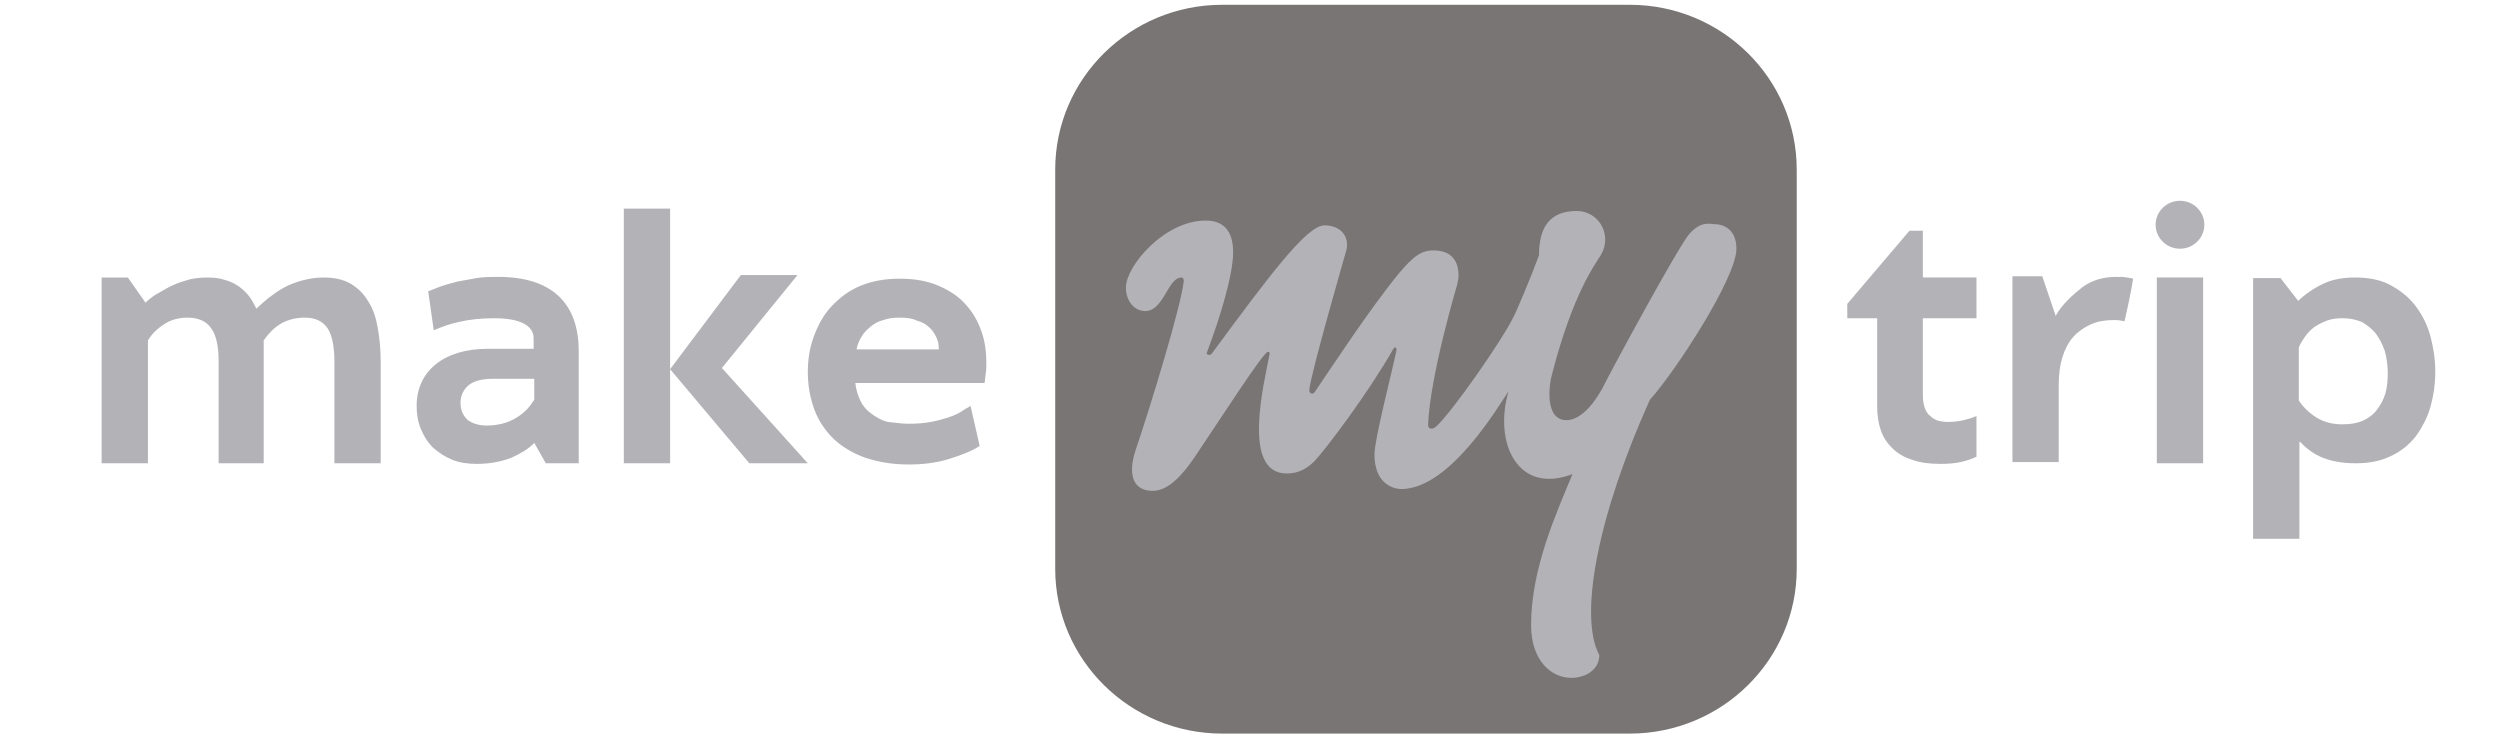 <svg width="156" height="46" viewBox="0 0 156 46" fill="none" xmlns="http://www.w3.org/2000/svg">
<path d="M101.698 45.776C107.44 45.776 112.116 41.176 112.116 35.491V10.584C112.116 4.899 107.44 0.299 101.698 0.299H76.262C70.521 0.299 65.845 4.899 65.845 10.584V35.491C65.845 41.176 70.521 45.776 76.262 45.776H101.698Z" fill="#797575"/>
<path d="M105.424 14.585C104.778 15.296 100.596 23 99.987 24.234C99.151 25.73 98.352 26.216 97.744 26.216C96.375 26.216 96.641 24.01 96.87 23.262C98.162 18.288 99.569 16.455 99.759 16.119C100.748 14.772 99.797 13.164 98.39 13.164C96.679 13.164 96.033 14.211 96.033 15.932C95.539 17.278 94.55 19.634 94.398 19.859C93.79 21.13 90.71 25.581 89.645 26.59C89.417 26.815 89.113 26.815 89.113 26.515C89.227 23.449 90.938 17.727 90.938 17.727C90.976 17.54 91.014 17.353 91.014 17.203C91.014 16.306 90.596 15.707 89.645 15.633C88.695 15.558 88.201 16.006 87.326 17.016C85.425 19.335 83.144 22.85 82.041 24.459C81.927 24.645 81.699 24.571 81.699 24.346C81.699 23.636 84.018 15.595 84.018 15.595C84.209 14.735 83.638 14.062 82.65 14.062C81.547 14.062 79.228 17.166 75.616 22.065C75.502 22.215 75.236 22.14 75.312 21.99C76.148 19.784 76.947 17.128 76.947 15.745C76.947 14.436 76.376 13.763 75.236 13.763C72.65 13.763 70.255 16.605 70.255 17.951C70.255 18.699 70.711 19.41 71.472 19.41C72.612 19.41 72.878 17.316 73.715 17.316C73.867 17.316 73.867 17.503 73.867 17.54C73.715 19.036 71.852 25.169 70.863 28.086C70.369 29.582 70.673 30.629 71.928 30.629C72.84 30.629 73.715 29.769 74.589 28.46C76.3 25.917 78.848 21.953 79.114 21.953C79.19 21.953 79.228 21.99 79.228 22.065C78.886 23.898 77.441 29.545 80.292 29.545C80.825 29.545 81.395 29.395 82.003 28.797C82.688 28.086 85.349 24.571 86.946 21.766C87.06 21.579 87.174 21.729 87.136 21.878C86.832 23.337 85.767 27.413 85.767 28.348C85.767 30.517 87.364 30.517 87.44 30.517C90.52 30.517 93.6 25.169 94.132 24.421C93.181 27.675 94.74 30.891 98.124 29.582C97.174 31.901 95.539 35.416 95.539 39.007C95.539 41.213 96.793 42.298 98.048 42.298C98.961 42.298 99.797 41.774 99.797 40.876C98.504 38.483 99.683 32.2 102.953 24.945C104.512 23.224 108.352 17.353 108.352 15.52C108.352 14.473 107.743 13.987 106.945 13.987C106.261 13.875 105.88 14.099 105.424 14.585Z" fill="#B3B2B7"/>
<path d="M16.531 28.909H13.642V22.514C13.642 21.616 13.49 20.906 13.185 20.494C12.881 20.046 12.387 19.821 11.703 19.821C11.209 19.821 10.714 19.933 10.296 20.195C9.878 20.457 9.498 20.794 9.231 21.242V28.909H6.342V17.316H7.977L9.079 18.886C9.307 18.662 9.65 18.4 9.954 18.25C10.258 18.064 10.524 17.914 10.866 17.764C11.17 17.615 11.513 17.54 11.855 17.428C12.197 17.353 12.577 17.316 12.919 17.316C13.338 17.316 13.718 17.353 14.022 17.465C14.326 17.54 14.63 17.689 14.858 17.839C15.125 18.026 15.315 18.213 15.505 18.437C15.695 18.662 15.847 18.961 15.999 19.26C16.227 19.036 16.493 18.811 16.759 18.587C17.064 18.363 17.368 18.138 17.71 17.951C18.052 17.764 18.432 17.615 18.851 17.503C19.269 17.39 19.687 17.316 20.181 17.316C20.828 17.316 21.398 17.428 21.854 17.689C22.311 17.951 22.691 18.325 22.957 18.774C23.261 19.223 23.451 19.784 23.565 20.42C23.679 21.055 23.755 21.766 23.755 22.514V28.909H20.866V22.514C20.866 21.616 20.714 20.906 20.448 20.494C20.143 20.046 19.687 19.821 19.003 19.821C18.509 19.821 18.014 19.933 17.596 20.158C17.178 20.382 16.797 20.756 16.455 21.242V28.909H16.531Z" fill="#B3B2B7"/>
<path fill-rule="evenodd" clip-rule="evenodd" d="M31.892 28.572C32.463 28.311 32.995 28.011 33.337 27.637L34.059 28.909H36.113V21.916C36.113 20.419 35.694 19.26 34.858 18.475C34.021 17.689 32.767 17.278 31.094 17.278C30.638 17.278 30.181 17.278 29.725 17.353L29.725 17.353C29.307 17.428 28.889 17.503 28.508 17.577C28.37 17.618 28.237 17.654 28.109 17.688C27.885 17.749 27.675 17.805 27.482 17.877C27.342 17.928 27.219 17.979 27.104 18.027C26.968 18.084 26.845 18.135 26.721 18.176L27.064 20.607C27.122 20.583 27.179 20.561 27.233 20.539C27.708 20.351 28.047 20.217 28.66 20.083C29.307 19.933 30.029 19.859 30.828 19.859C31.664 19.859 32.273 19.971 32.691 20.195C33.109 20.419 33.299 20.719 33.299 21.13V21.766H30.409C27.71 21.766 25.999 23.15 25.999 25.319C25.999 25.842 26.075 26.328 26.265 26.777C26.455 27.226 26.683 27.6 27.026 27.937C27.368 28.236 27.748 28.498 28.204 28.685C28.66 28.872 29.193 28.946 29.763 28.946C30.599 28.946 31.284 28.797 31.892 28.572ZM30.752 23.636H33.337V24.945C33.185 25.169 33.033 25.393 32.843 25.581C32.653 25.767 32.425 25.954 32.158 26.104C31.892 26.254 31.626 26.366 31.322 26.441C31.018 26.515 30.714 26.553 30.371 26.553C29.839 26.553 29.421 26.403 29.155 26.179C28.889 25.917 28.736 25.581 28.736 25.132C28.736 24.683 28.927 24.309 29.231 24.047C29.535 23.785 30.067 23.636 30.752 23.636Z" fill="#B3B2B7"/>
<path d="M49.762 17.166L45.047 22.963L50.408 28.909H46.758L41.815 23.037V28.909H38.926V13.015H41.815V23.037L46.226 17.166H49.762Z" fill="#B3B2B7"/>
<path fill-rule="evenodd" clip-rule="evenodd" d="M58.088 26.328C57.708 26.403 57.214 26.441 56.72 26.441C56.378 26.441 56.073 26.405 55.779 26.37C55.647 26.355 55.518 26.34 55.389 26.328C54.971 26.216 54.666 26.029 54.362 25.805C54.058 25.581 53.83 25.319 53.678 24.982C53.526 24.645 53.412 24.309 53.374 23.898H61.434C61.455 23.817 61.464 23.714 61.475 23.601C61.483 23.505 61.493 23.402 61.51 23.299C61.548 23.075 61.548 22.85 61.548 22.663C61.548 21.99 61.472 21.317 61.244 20.681C61.016 20.046 60.712 19.485 60.256 18.998C59.837 18.512 59.267 18.138 58.583 17.839C57.898 17.54 57.1 17.39 56.149 17.39C55.199 17.39 54.4 17.54 53.678 17.839C52.956 18.138 52.385 18.587 51.891 19.111C51.397 19.634 51.055 20.27 50.788 20.98C50.522 21.691 50.408 22.439 50.408 23.224C50.408 24.085 50.56 24.87 50.826 25.581C51.093 26.291 51.511 26.889 52.043 27.413C52.575 27.899 53.26 28.311 54.02 28.572C54.819 28.834 55.693 28.984 56.72 28.984C57.632 28.984 58.469 28.872 59.191 28.647C59.913 28.423 60.636 28.161 61.13 27.824L60.56 25.319C60.44 25.417 60.404 25.433 60.358 25.453C60.317 25.471 60.268 25.492 60.142 25.581C59.875 25.767 59.571 25.917 59.229 26.029C58.887 26.142 58.507 26.254 58.088 26.328ZM55.123 19.971C55.427 19.858 55.769 19.821 56.149 19.821C56.568 19.821 56.91 19.858 57.214 20.008C57.518 20.083 57.784 20.233 57.974 20.419C58.203 20.607 58.316 20.831 58.431 21.055C58.545 21.28 58.583 21.541 58.583 21.803H53.45C53.488 21.541 53.602 21.28 53.754 21.018C53.906 20.756 54.096 20.569 54.324 20.382C54.553 20.195 54.819 20.046 55.123 19.971Z" fill="#B3B2B7"/>
<path d="M115.271 18.961L119.15 14.398H119.986V17.315H123.332V19.858H119.986V24.608C119.986 24.945 120.024 25.206 120.1 25.431C120.176 25.655 120.29 25.842 120.442 25.954C120.594 26.104 120.746 26.179 120.937 26.254C121.127 26.291 121.317 26.328 121.507 26.328C121.887 26.328 122.229 26.291 122.533 26.216C122.838 26.142 123.104 26.067 123.332 25.954V28.498C123.028 28.647 122.686 28.759 122.343 28.834C122.001 28.909 121.583 28.946 121.089 28.946C120.404 28.946 119.796 28.872 119.302 28.685C118.807 28.535 118.389 28.273 118.085 27.974C117.781 27.675 117.515 27.301 117.363 26.852C117.211 26.403 117.135 25.917 117.135 25.356V19.858H115.271V18.961Z" fill="#B3B2B7"/>
<path d="M128.275 19.709C128.655 18.998 129.377 18.363 129.948 17.914C130.518 17.503 131.202 17.278 132.039 17.278C132.305 17.278 132.533 17.278 132.723 17.316C132.913 17.353 133.027 17.353 133.103 17.39C133.103 17.39 133.027 18.063 132.571 20.046C132.381 20.008 132.191 19.971 131.925 19.971C131.392 19.971 130.898 20.046 130.48 20.233C130.062 20.419 129.681 20.681 129.377 21.018C129.073 21.355 128.845 21.803 128.693 22.289C128.541 22.776 128.465 23.374 128.465 24.01V28.834H125.575V17.241H127.438L128.275 19.709Z" fill="#B3B2B7"/>
<path fill-rule="evenodd" clip-rule="evenodd" d="M149.186 17.802C148.578 17.465 147.818 17.315 146.943 17.315C146.221 17.315 145.574 17.428 145.004 17.689C144.434 17.951 143.826 18.363 143.407 18.774L142.305 17.353H140.594V33.621H143.483V27.6L143.521 27.563C143.94 28.011 144.396 28.348 144.966 28.572C145.536 28.797 146.221 28.909 147.019 28.909C147.856 28.909 148.578 28.759 149.186 28.46C149.833 28.161 150.327 27.75 150.745 27.226C151.126 26.702 151.468 26.067 151.658 25.393C151.848 24.72 151.962 23.972 151.962 23.187C151.962 22.439 151.848 21.691 151.658 20.98C151.468 20.27 151.164 19.672 150.745 19.111C150.327 18.55 149.795 18.138 149.186 17.802ZM145.194 20.008C145.498 19.896 145.803 19.858 146.183 19.858C146.601 19.858 146.981 19.933 147.361 20.083C147.704 20.27 147.97 20.494 148.236 20.794C148.464 21.093 148.654 21.467 148.806 21.878C148.92 22.289 148.996 22.776 148.996 23.262C148.996 23.748 148.958 24.159 148.844 24.571C148.73 24.945 148.54 25.281 148.312 25.581C148.084 25.88 147.78 26.104 147.437 26.254C147.095 26.403 146.677 26.478 146.183 26.478C145.841 26.478 145.536 26.441 145.27 26.366C145.004 26.291 144.738 26.179 144.51 26.029C144.282 25.88 144.092 25.73 143.902 25.543C143.711 25.356 143.559 25.169 143.445 24.982V21.691C143.521 21.467 143.673 21.242 143.826 21.018C143.978 20.794 144.168 20.607 144.396 20.419C144.624 20.27 144.89 20.12 145.194 20.008Z" fill="#B3B2B7"/>
<path fill-rule="evenodd" clip-rule="evenodd" d="M134.51 14.024C134.51 13.202 135.194 12.528 136.031 12.528C136.867 12.528 137.551 13.202 137.551 14.024C137.551 14.847 136.867 15.52 136.031 15.52C135.194 15.52 134.51 14.847 134.51 14.024ZM134.586 28.909H137.475V17.315H134.586V28.909Z" fill="#B3B2B7"/>
</svg>
